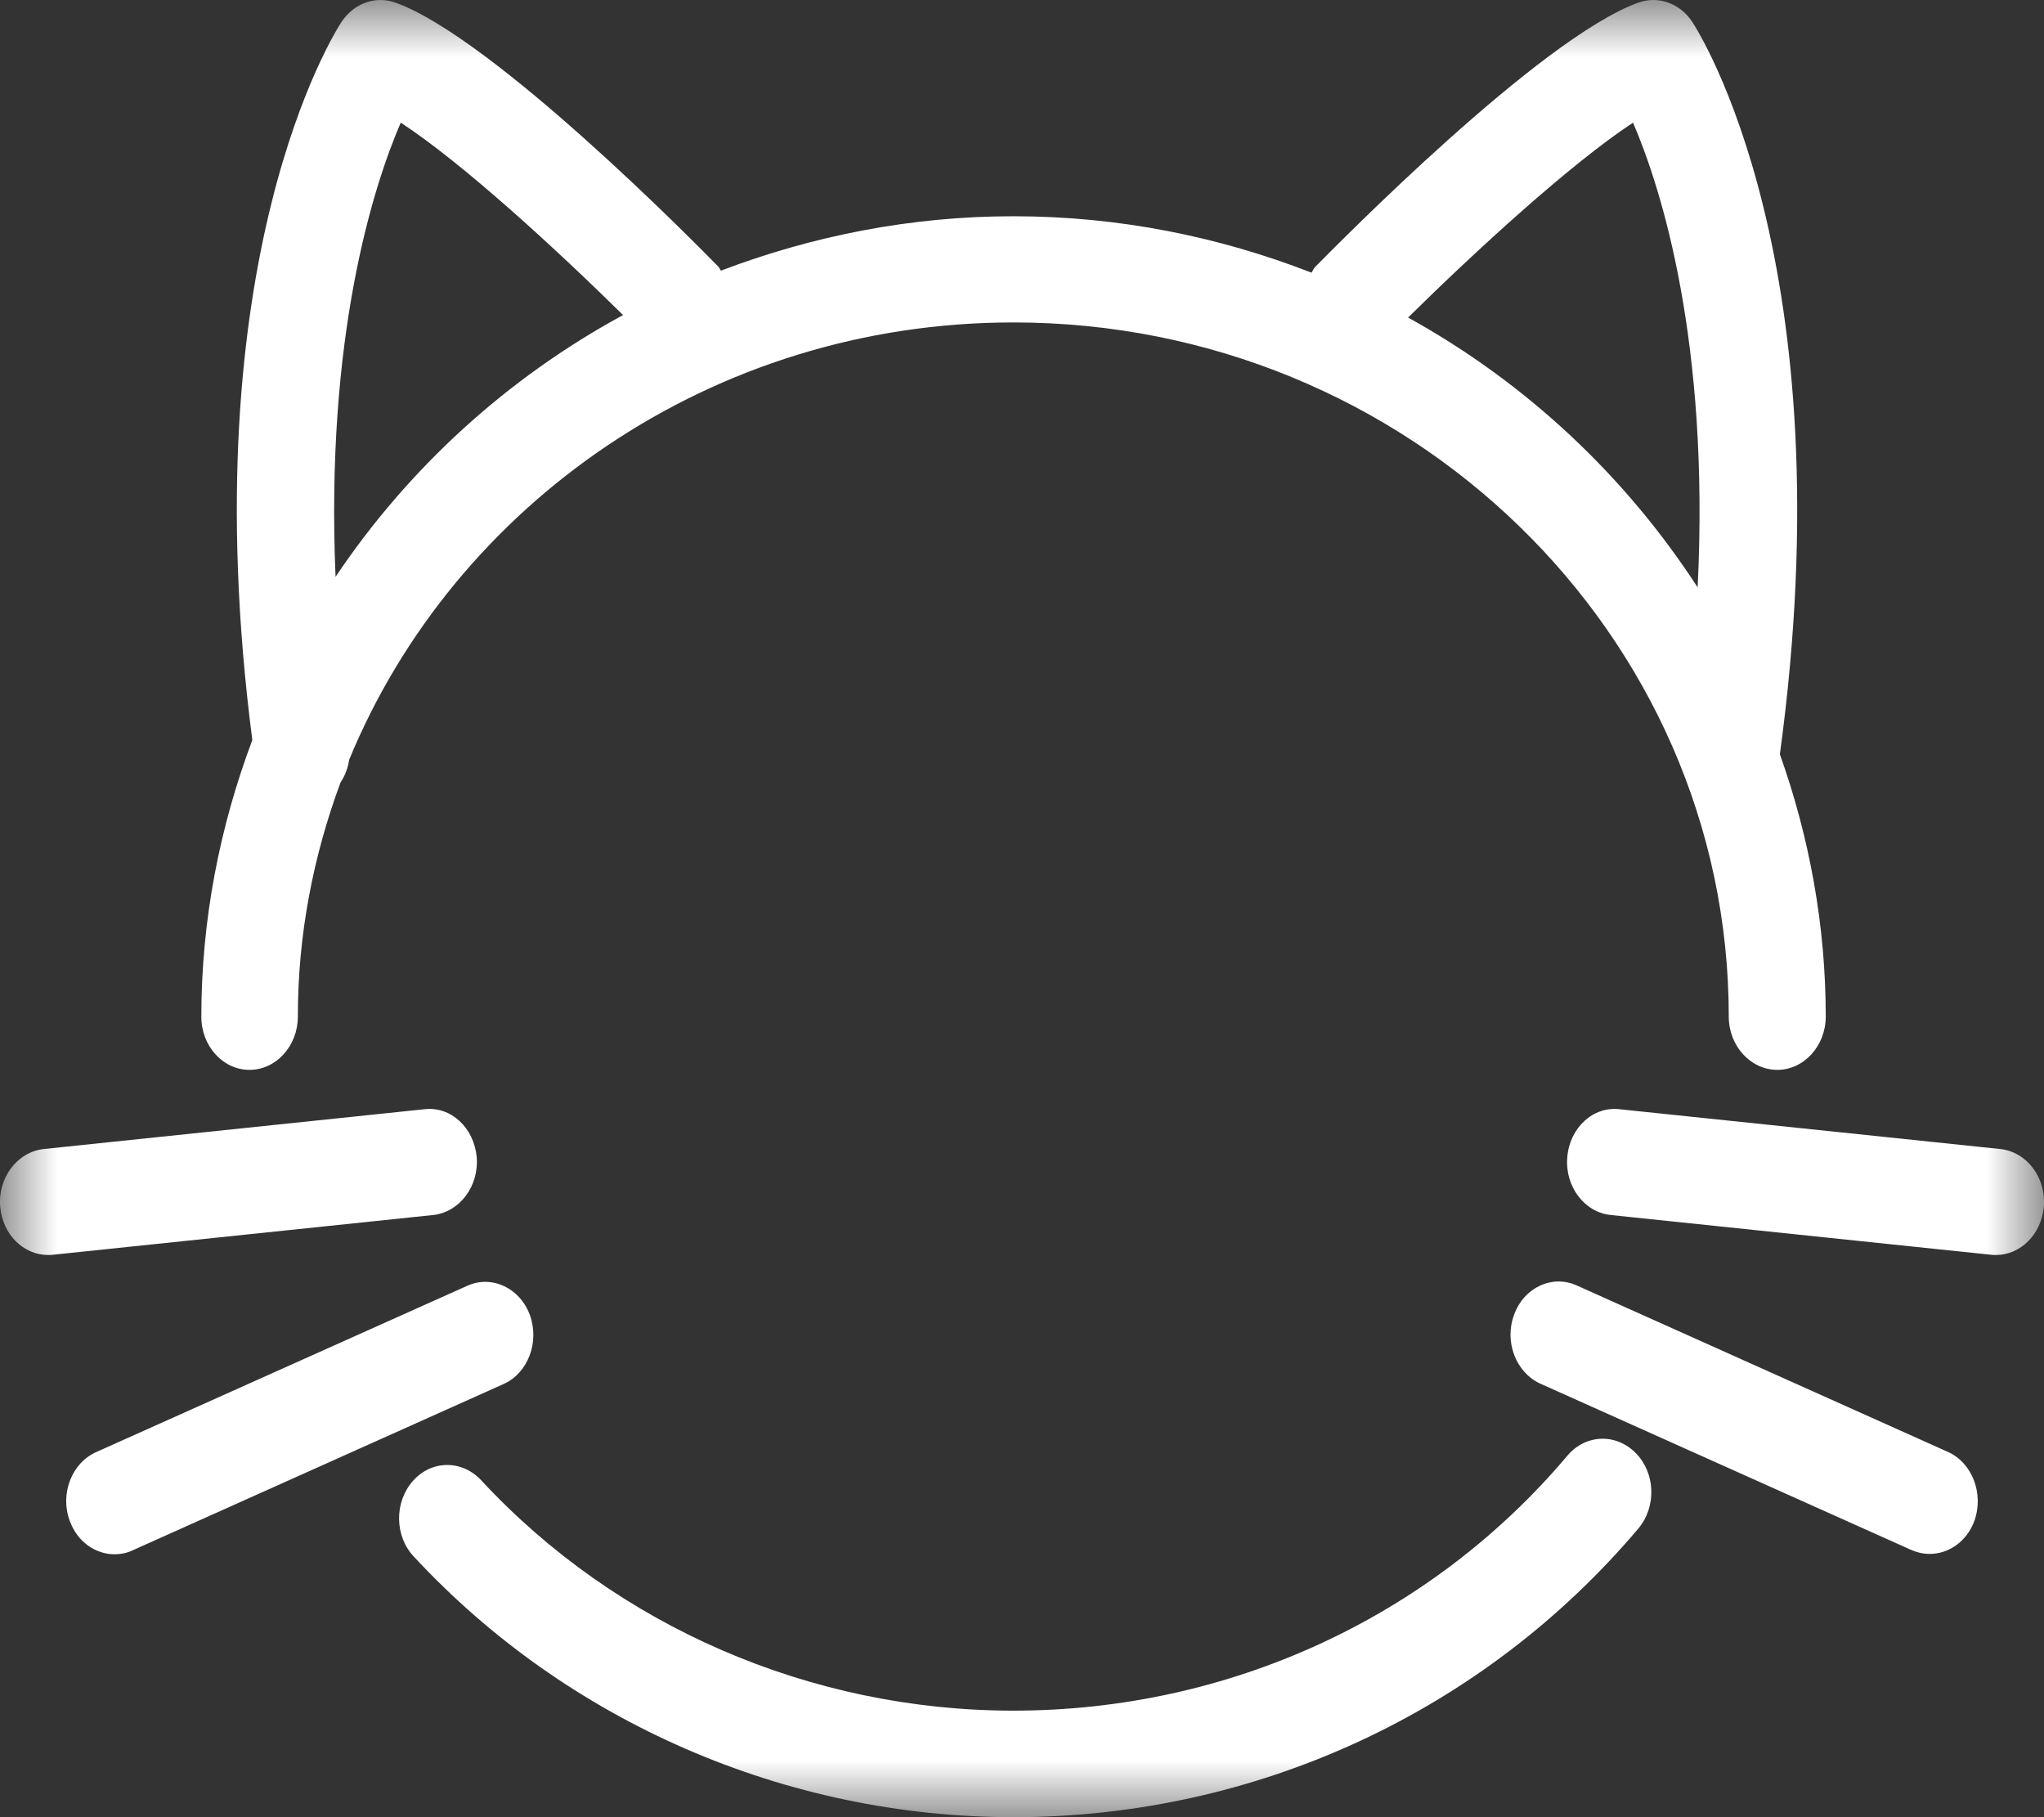 <?xml version="1.0" encoding="UTF-8"?>
<svg width="18px" height="16px" viewBox="0 0 18 16" version="1.1" xmlns="http://www.w3.org/2000/svg" xmlns:xlink="http://www.w3.org/1999/xlink">
    <rect x="0" y="0" width="18" height="16" fill="#333333" stroke="none"/>
    <title>导航/connect wallet/猫咪</title>
    <defs>
        <polygon id="path-1" points="0 0 18 0 18 16 0 16"></polygon>
    </defs>
    <g id="控件" stroke="none" stroke-width="1" fill="none" fill-rule="evenodd">
        <g id="导航-衡2.0-light/未联网" transform="translate(-1177, -19)">
            <g id="导航/connect-wallet/light" transform="translate(1165, 11)">
                <g id="导航/connect-wallet/猫咪" transform="translate(12, 8)">
                    <mask id="mask-2" fill="white">
                        <use xlink:href="#path-1"></use>
                    </mask>
                    <g id="Clip-2"></g>
                    <path d="M17.15,12.782 L13.887,11.319 C13.671,11.22 13.422,11.334 13.334,11.575 C13.244,11.813 13.35,12.087 13.567,12.184 L16.831,13.647 C16.884,13.67 16.937,13.682 16.993,13.682 C17.161,13.682 17.32,13.573 17.387,13.391 C17.472,13.152 17.369,12.878 17.15,12.782 M17.615,10.117 L14.266,9.767 C14.028,9.737 13.823,9.932 13.802,10.188 C13.779,10.444 13.952,10.675 14.185,10.698 L17.534,11.048 C17.548,11.05 17.562,11.05 17.576,11.05 C17.793,11.05 17.977,10.868 17.998,10.627 C18.021,10.371 17.85,10.142 17.615,10.117 M4.666,11.578 C4.578,11.339 4.329,11.223 4.113,11.322 L0.848,12.785 C0.631,12.881 0.525,13.155 0.615,13.393 C0.682,13.576 0.841,13.685 1.009,13.685 C1.062,13.685 1.118,13.675 1.171,13.649 L4.435,12.186 C4.65,12.09 4.753,11.816 4.666,11.578 M4.198,10.188 C4.175,9.932 3.972,9.737 3.734,9.767 L0.385,10.117 C0.152,10.142 -0.021,10.371 0.002,10.627 C0.023,10.87 0.207,11.05 0.424,11.05 C0.438,11.05 0.452,11.05 0.465,11.048 L3.815,10.698 C4.048,10.672 4.219,10.444 4.198,10.188 M3.529,1.08 C4.069,1.432 4.889,2.185 5.487,2.774 C4.465,3.329 3.596,4.123 2.955,5.079 C2.865,2.971 3.283,1.65 3.529,1.08 M14.381,1.08 C14.632,1.663 15.056,3.012 14.95,5.172 C14.312,4.189 13.438,3.369 12.4,2.796 C12.998,2.206 13.837,1.437 14.381,1.08 M2.197,9.42 C2.432,9.42 2.623,9.209 2.623,8.951 C2.623,8.228 2.759,7.536 2.999,6.889 C3.038,6.831 3.064,6.762 3.075,6.689 C4.004,4.437 6.273,2.839 8.924,2.839 C12.398,2.839 15.224,5.581 15.224,8.951 C15.224,9.209 15.416,9.42 15.651,9.42 C15.886,9.42 16.078,9.209 16.078,8.951 C16.078,8.142 15.932,7.366 15.674,6.641 C16.264,2.317 14.957,0.276 14.902,0.192 C14.793,0.027 14.6,-0.041 14.422,0.025 C13.562,0.339 11.785,2.145 11.584,2.348 C11.568,2.363 11.561,2.383 11.55,2.401 C10.736,2.084 9.853,1.904 8.924,1.904 C8.016,1.904 7.149,2.079 6.349,2.383 C6.34,2.373 6.335,2.358 6.326,2.348 C6.125,2.142 4.348,0.339 3.488,0.025 C3.31,-0.041 3.119,0.027 3.008,0.192 C2.953,0.276 1.673,2.279 2.222,6.516 C1.936,7.277 1.773,8.096 1.773,8.953 C1.773,9.209 1.962,9.42 2.197,9.42 M13.802,12.818 C12.599,14.243 10.821,15.062 8.924,15.062 C7.14,15.062 5.431,14.321 4.237,13.033 C4.069,12.853 3.799,12.853 3.635,13.041 C3.472,13.226 3.474,13.523 3.642,13.703 C4.993,15.161 6.92,16 8.926,16 C11.059,16 13.064,15.072 14.429,13.457 C14.588,13.266 14.579,12.972 14.406,12.795 C14.231,12.617 13.963,12.627 13.802,12.818" id="Fill-1" fill="#FFFFFF" mask="url(#mask-2)"></path>
                </g>
            </g>
        </g>
    </g>
</svg>